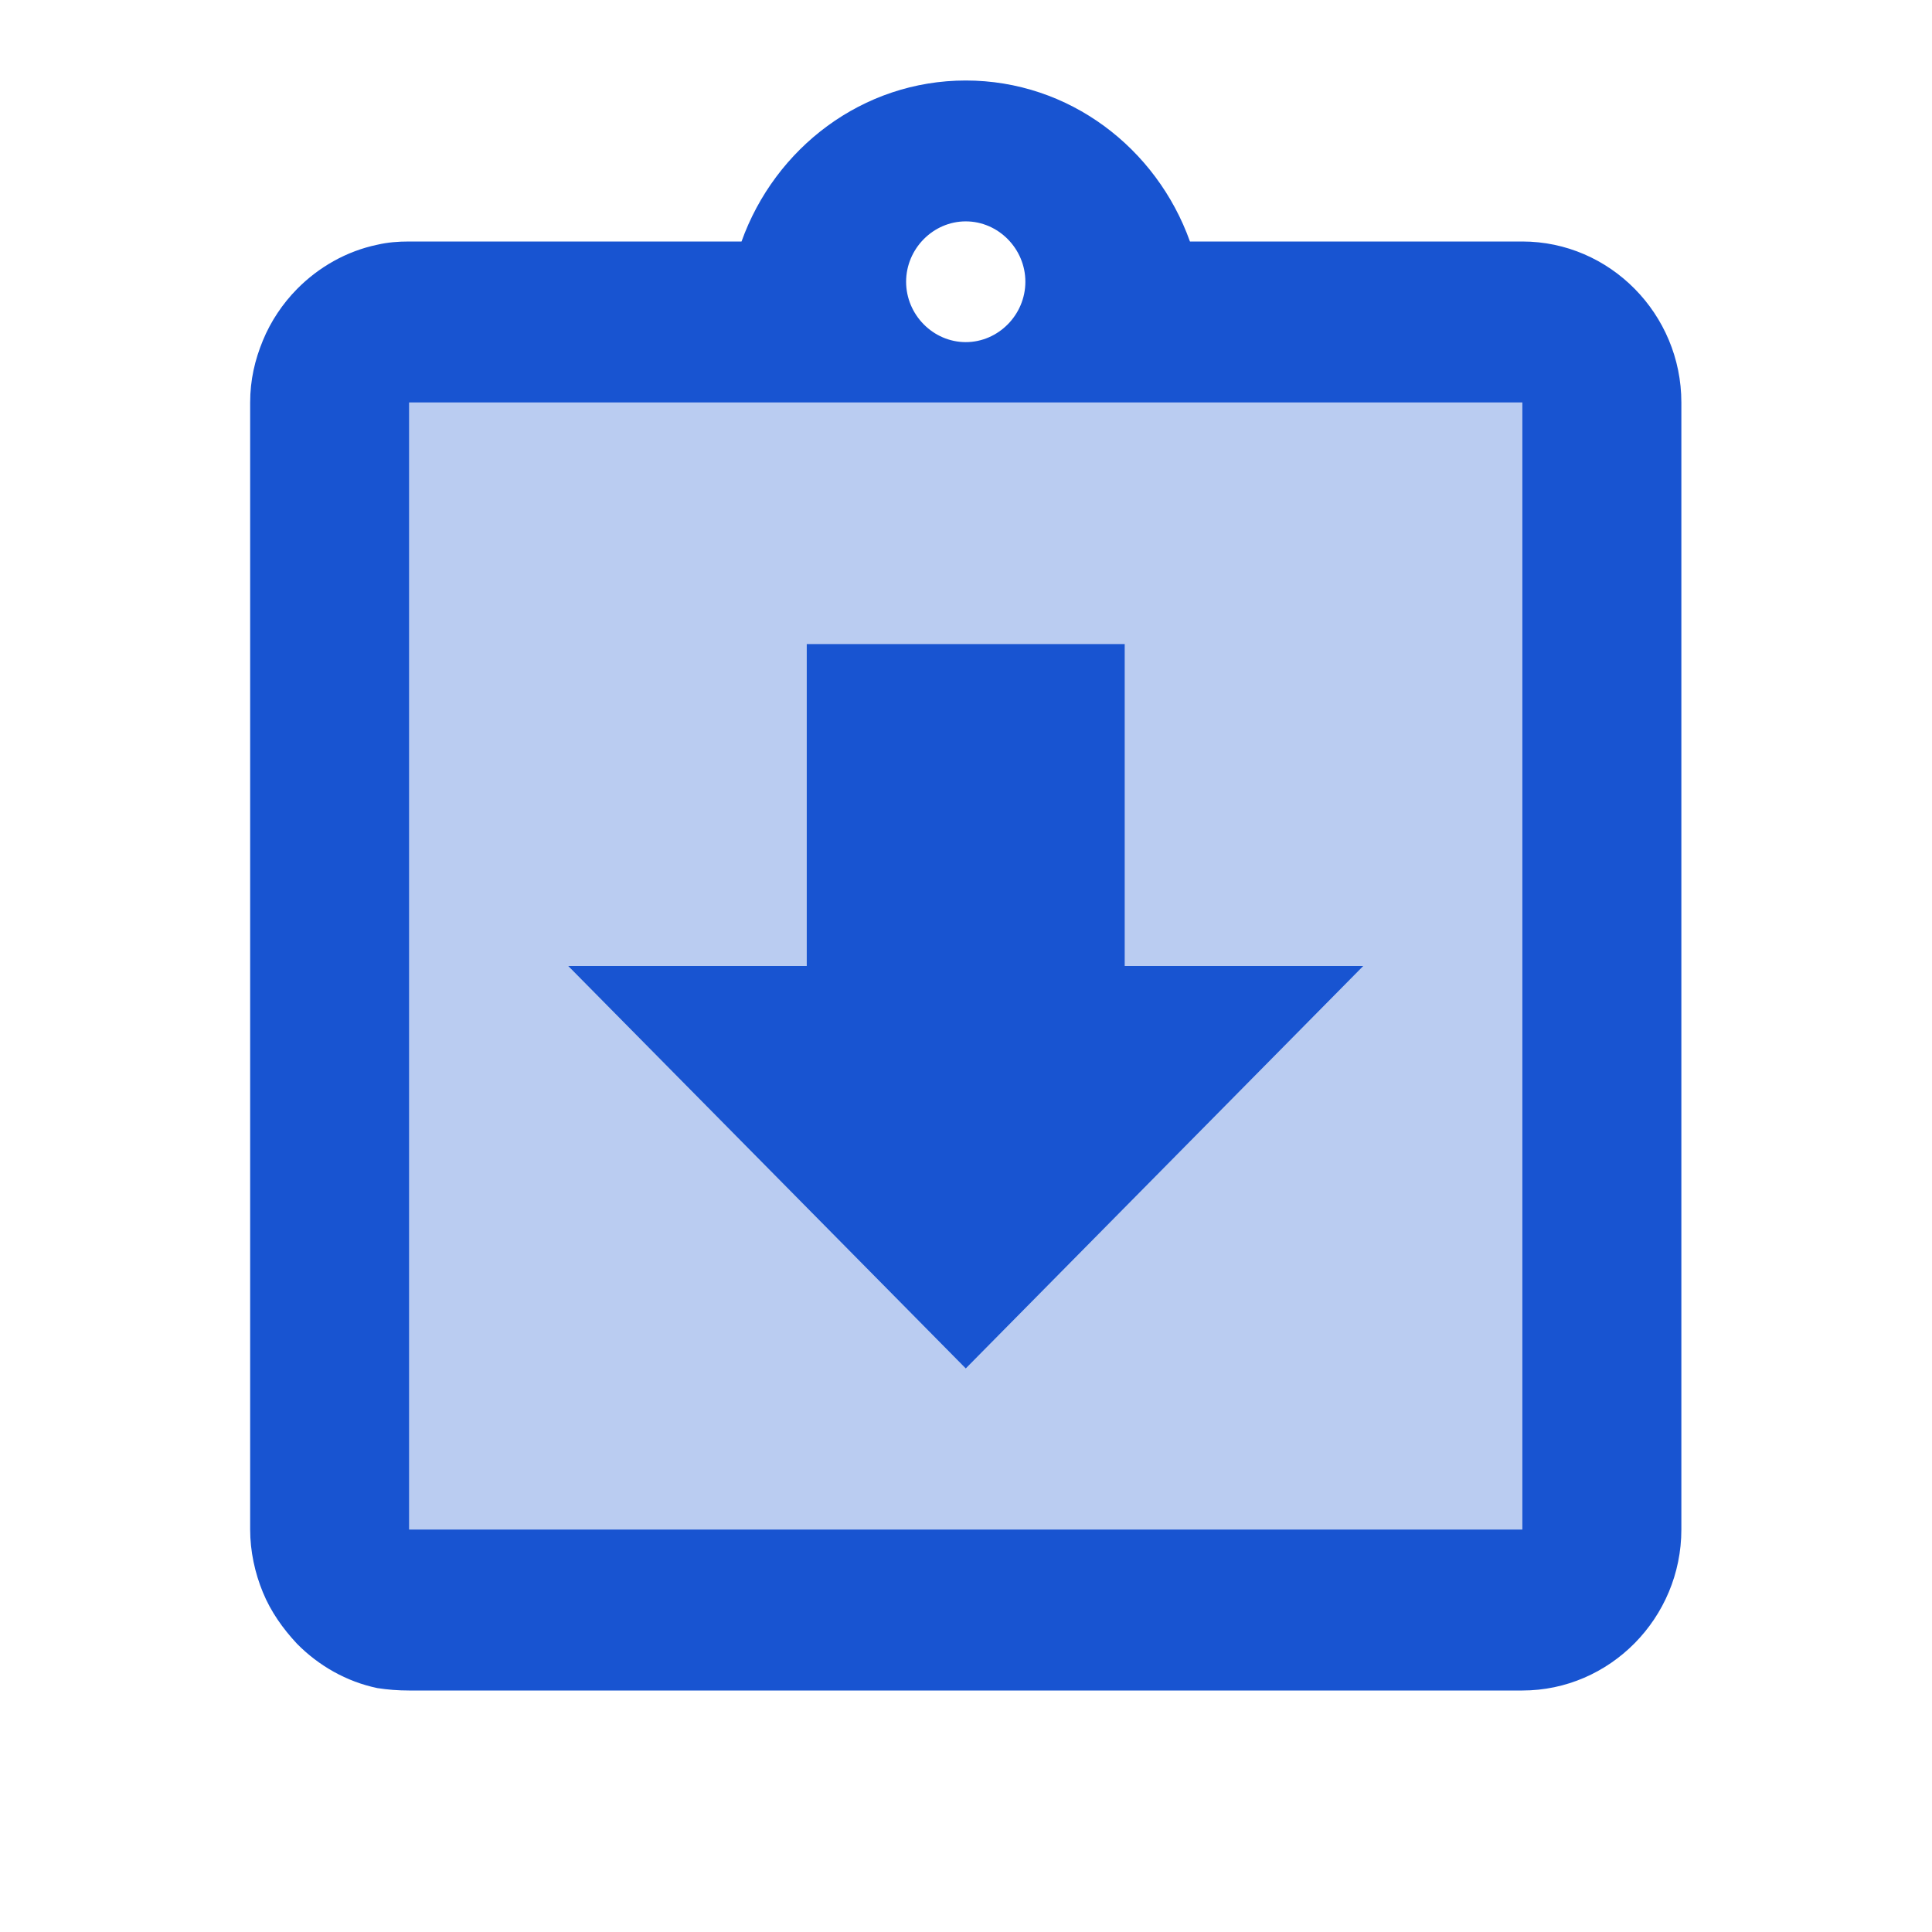<svg width="48" height="48" viewBox="0 0 48 48" fill="none" xmlns="http://www.w3.org/2000/svg">
<path opacity="0.3" d="M10.165 38H37.822V10H10.165V38ZM20.043 24V16H27.945V24H33.871L23.994 34L14.116 24H20.043Z" fill="#1854D1"/>
<path d="M33.871 24H27.945V16H20.043V24H14.116L23.994 34L33.871 24ZM37.822 6H29.564C28.735 3.68 26.562 2 23.994 2C21.426 2 19.253 3.68 18.423 6H10.165C9.889 6 9.632 6.02 9.375 6.08C8.605 6.24 7.913 6.64 7.38 7.18C7.025 7.54 6.728 7.98 6.531 8.46C6.333 8.94 6.215 9.44 6.215 10V38C6.215 38.54 6.333 39.08 6.531 39.56C6.728 40.04 7.025 40.46 7.38 40.84C7.913 41.38 8.605 41.78 9.375 41.94C9.632 41.98 9.889 42 10.165 42H37.822C39.995 42 41.773 40.2 41.773 38V10C41.773 7.8 39.995 6 37.822 6ZM23.994 5.5C24.804 5.5 25.475 6.18 25.475 7C25.475 7.82 24.804 8.5 23.994 8.5C23.184 8.5 22.512 7.82 22.512 7C22.512 6.18 23.184 5.5 23.994 5.5ZM37.822 38H10.165V10H37.822V38Z" fill="#1854D1"/>
</svg>
